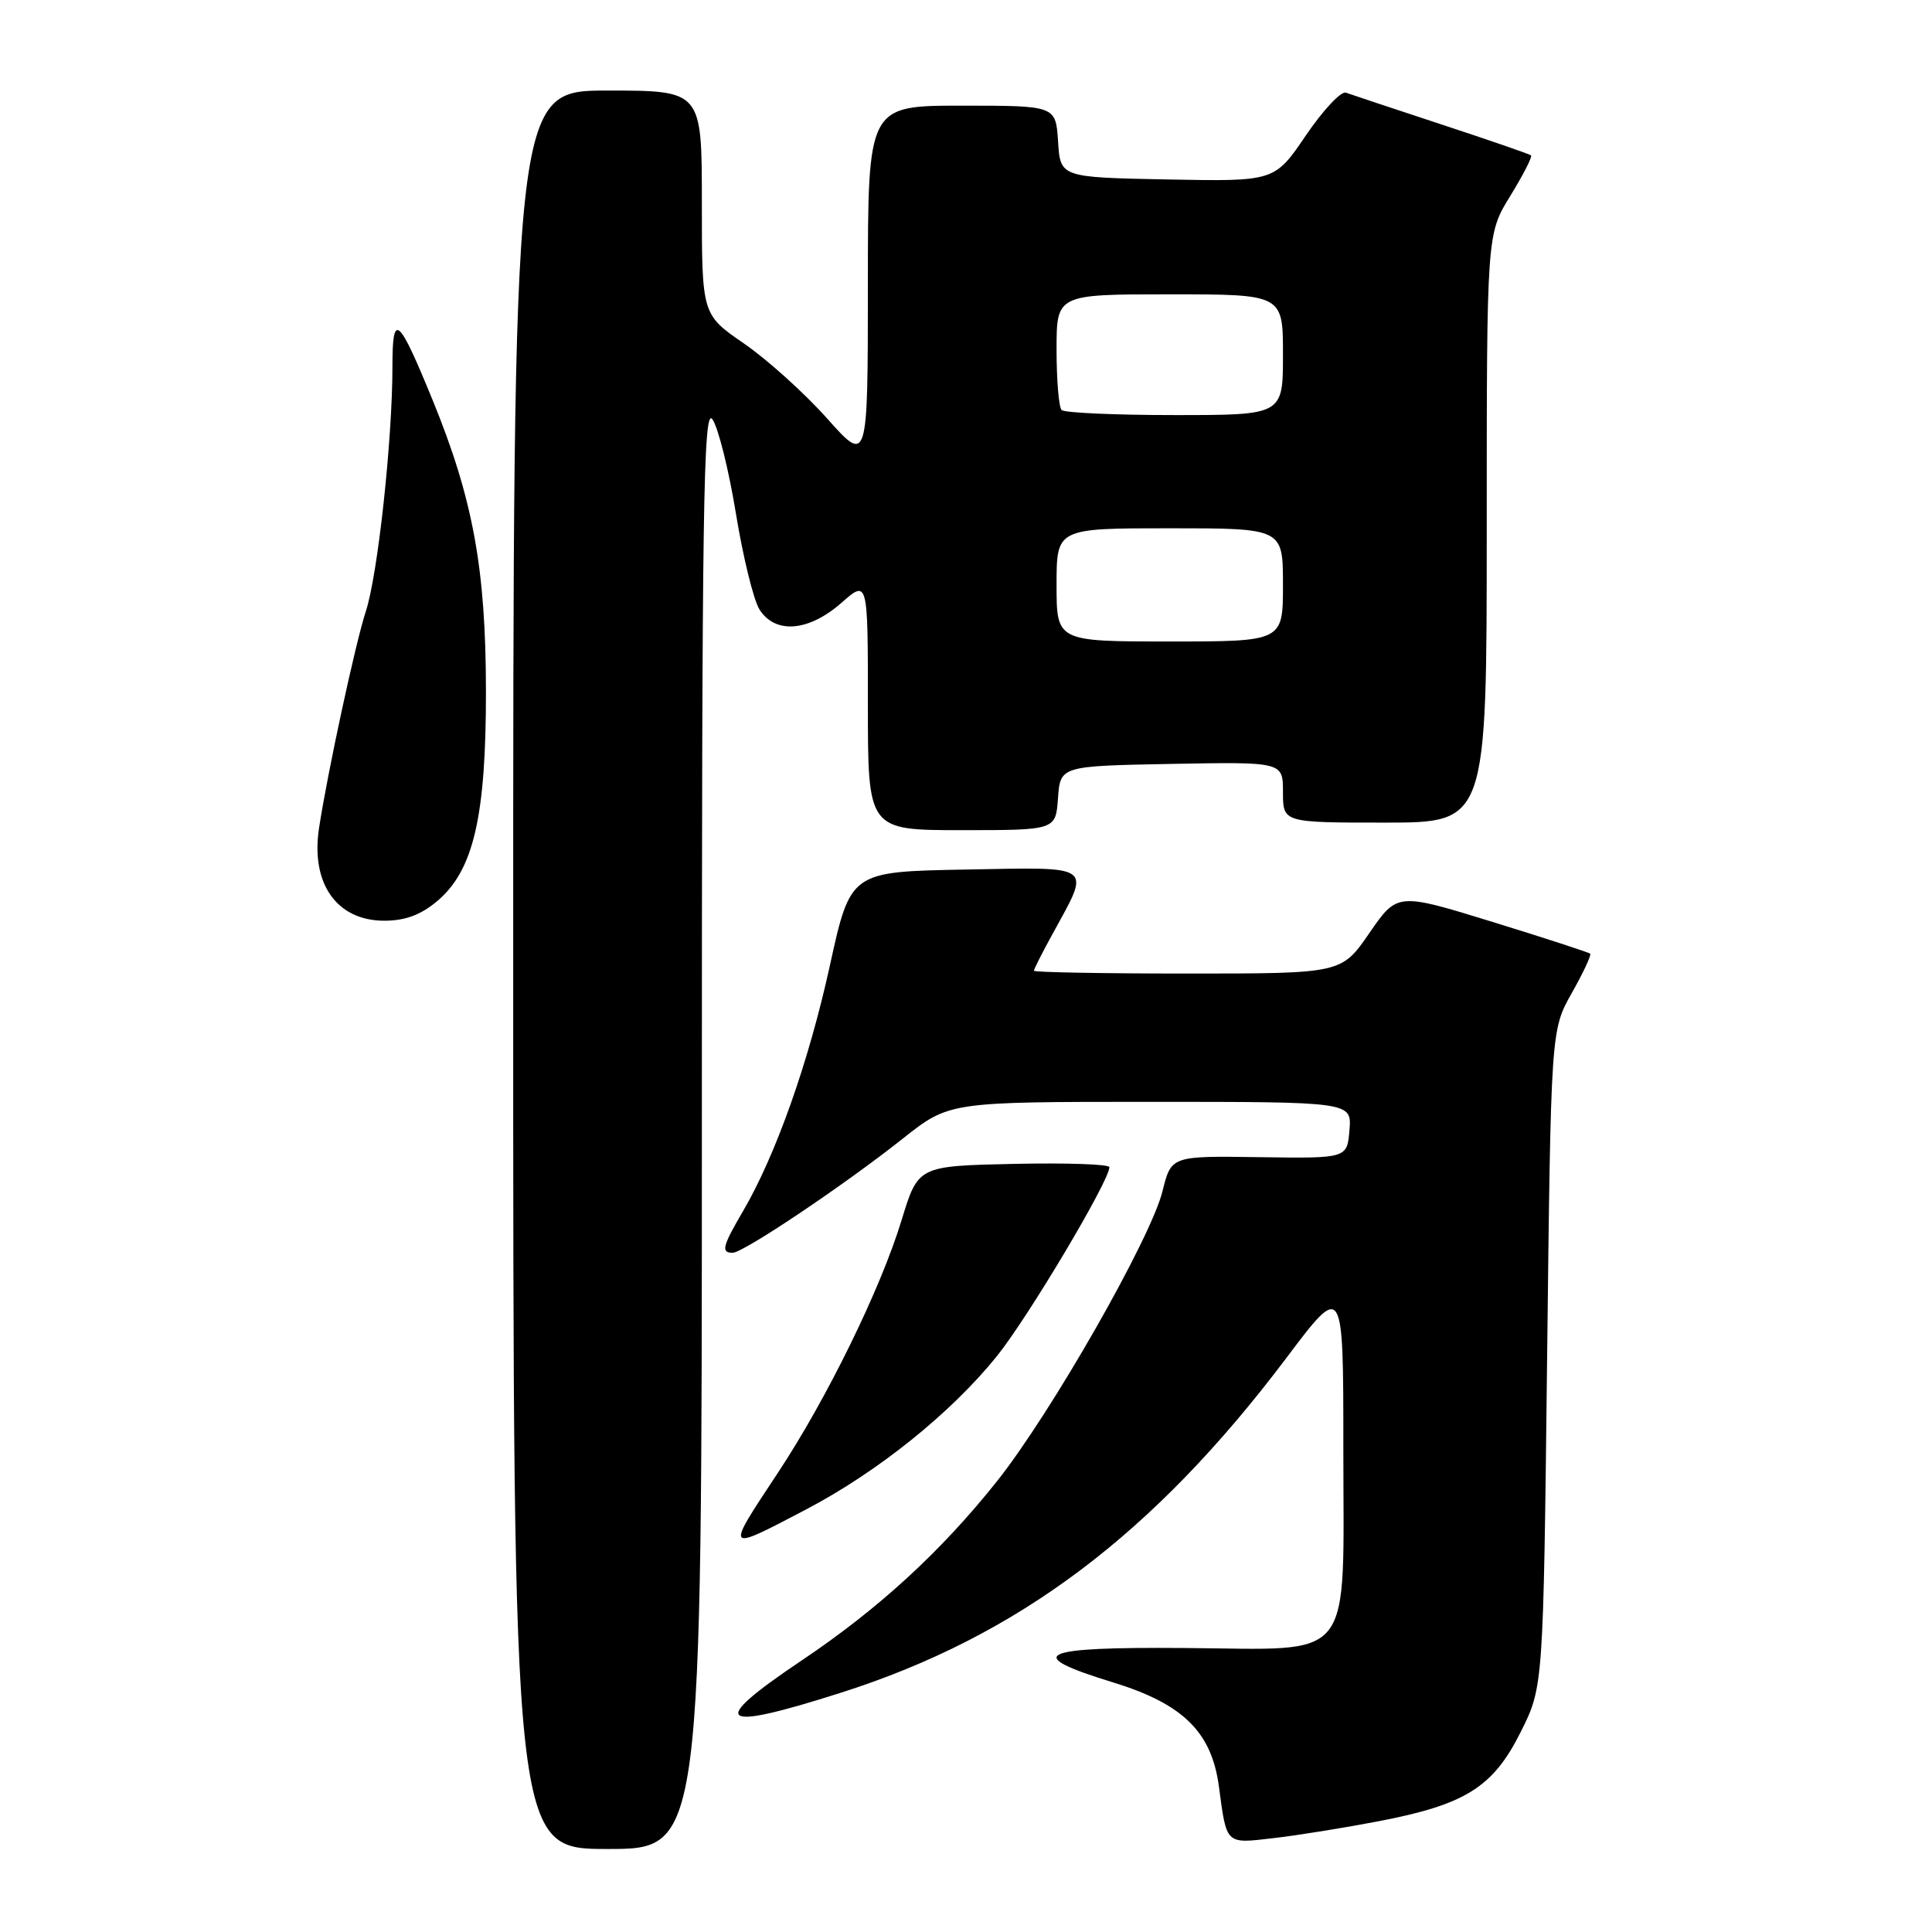<?xml version="1.0" encoding="UTF-8" standalone="no"?>
<!DOCTYPE svg PUBLIC "-//W3C//DTD SVG 1.1//EN" "http://www.w3.org/Graphics/SVG/1.1/DTD/svg11.dtd" >
<svg xmlns="http://www.w3.org/2000/svg" xmlns:xlink="http://www.w3.org/1999/xlink" version="1.1" viewBox="0 0 256 256">
 <g >
 <path fill="currentColor"
d=" M 93.00 149.28 C 93.00 66.91 93.20 53.83 94.40 55.56 C 95.17 56.66 96.57 62.27 97.51 68.03 C 98.45 73.79 99.85 79.51 100.63 80.75 C 102.71 84.05 107.13 83.70 111.47 79.90 C 115.00 76.79 115.00 76.79 115.00 93.40 C 115.00 110.00 115.00 110.00 127.44 110.00 C 139.89 110.00 139.89 110.00 140.19 105.75 C 140.50 101.50 140.50 101.50 155.25 101.22 C 170.00 100.95 170.00 100.95 170.00 104.97 C 170.00 109.00 170.00 109.00 183.50 109.00 C 197.00 109.00 197.00 109.00 197.00 70.02 C 197.00 31.03 197.00 31.03 200.12 25.96 C 201.83 23.18 203.07 20.76 202.87 20.59 C 202.66 20.41 197.32 18.57 191.00 16.49 C 184.68 14.41 178.98 12.51 178.34 12.28 C 177.70 12.04 175.31 14.60 173.03 17.95 C 168.89 24.05 168.89 24.05 154.69 23.78 C 140.50 23.50 140.50 23.50 140.20 18.75 C 139.89 14.00 139.89 14.00 127.45 14.00 C 115.00 14.00 115.00 14.00 115.00 37.75 C 114.99 61.50 114.99 61.50 109.57 55.42 C 106.59 52.08 101.64 47.62 98.57 45.51 C 93.00 41.67 93.00 41.67 93.00 26.83 C 93.00 12.00 93.00 12.00 80.50 12.00 C 68.00 12.00 68.00 12.00 68.00 128.50 C 68.00 245.00 68.00 245.00 80.50 245.00 C 93.00 245.00 93.00 245.00 93.00 149.28 Z  M 182.64 241.33 C 194.18 239.12 197.84 236.82 201.50 229.50 C 204.50 223.50 204.50 223.50 205.00 180.00 C 205.50 136.50 205.50 136.50 208.26 131.60 C 209.79 128.90 210.88 126.55 210.71 126.37 C 210.53 126.20 204.71 124.30 197.77 122.16 C 185.15 118.27 185.15 118.27 181.45 123.63 C 177.76 129.00 177.76 129.00 157.38 129.00 C 146.17 129.00 137.00 128.83 137.00 128.63 C 137.00 128.42 138.08 126.28 139.40 123.88 C 144.57 114.42 145.23 114.91 127.92 115.22 C 112.69 115.50 112.69 115.50 109.95 128.00 C 107.14 140.80 102.78 153.10 98.44 160.51 C 95.72 165.15 95.51 166.00 97.08 166.00 C 98.49 166.00 111.85 157.04 119.64 150.86 C 125.78 146.00 125.78 146.00 152.45 146.00 C 179.12 146.00 179.12 146.00 178.81 149.75 C 178.50 153.50 178.50 153.50 166.85 153.33 C 155.20 153.16 155.20 153.16 154.04 157.83 C 152.50 164.09 139.24 187.32 132.09 196.29 C 124.68 205.60 116.39 213.20 106.21 220.03 C 93.67 228.45 95.02 229.53 111.50 224.27 C 134.88 216.81 152.85 203.30 170.44 179.95 C 178.00 169.91 178.00 169.91 178.00 191.85 C 178.00 220.76 179.75 218.54 157.08 218.37 C 137.50 218.21 135.39 219.22 147.50 222.93 C 156.76 225.78 160.54 229.49 161.51 236.71 C 162.55 244.50 162.35 244.31 168.76 243.56 C 171.92 243.20 178.16 242.19 182.64 241.33 Z  M 106.85 199.99 C 116.33 195.01 126.02 187.23 132.09 179.70 C 136.23 174.56 147.00 156.47 147.00 154.66 C 147.00 154.26 141.30 154.07 134.33 154.22 C 121.66 154.50 121.66 154.50 119.47 161.66 C 116.69 170.79 109.56 185.35 103.07 195.16 C 96.05 205.77 95.99 205.68 106.85 199.99 Z  M 57.92 119.41 C 62.75 115.35 64.41 108.20 64.39 91.50 C 64.37 75.33 62.67 66.09 57.32 53.00 C 52.77 41.89 52.00 41.24 52.00 48.55 C 52.00 58.31 50.06 76.18 48.47 81.02 C 47.09 85.23 43.39 102.40 42.27 109.75 C 41.16 117.09 44.63 122.00 50.92 122.00 C 53.68 122.00 55.76 121.23 57.92 119.41 Z  M 140.00 77.50 C 140.00 70.00 140.00 70.00 155.00 70.00 C 170.00 70.00 170.00 70.00 170.00 77.50 C 170.00 85.00 170.00 85.00 155.00 85.00 C 140.00 85.00 140.00 85.00 140.00 77.50 Z  M 140.67 54.33 C 140.30 53.97 140.00 50.37 140.00 46.33 C 140.00 39.00 140.00 39.00 155.00 39.00 C 170.00 39.00 170.00 39.00 170.00 47.00 C 170.00 55.00 170.00 55.00 155.67 55.00 C 147.78 55.00 141.03 54.70 140.67 54.33 Z "/>
</g>
</svg>